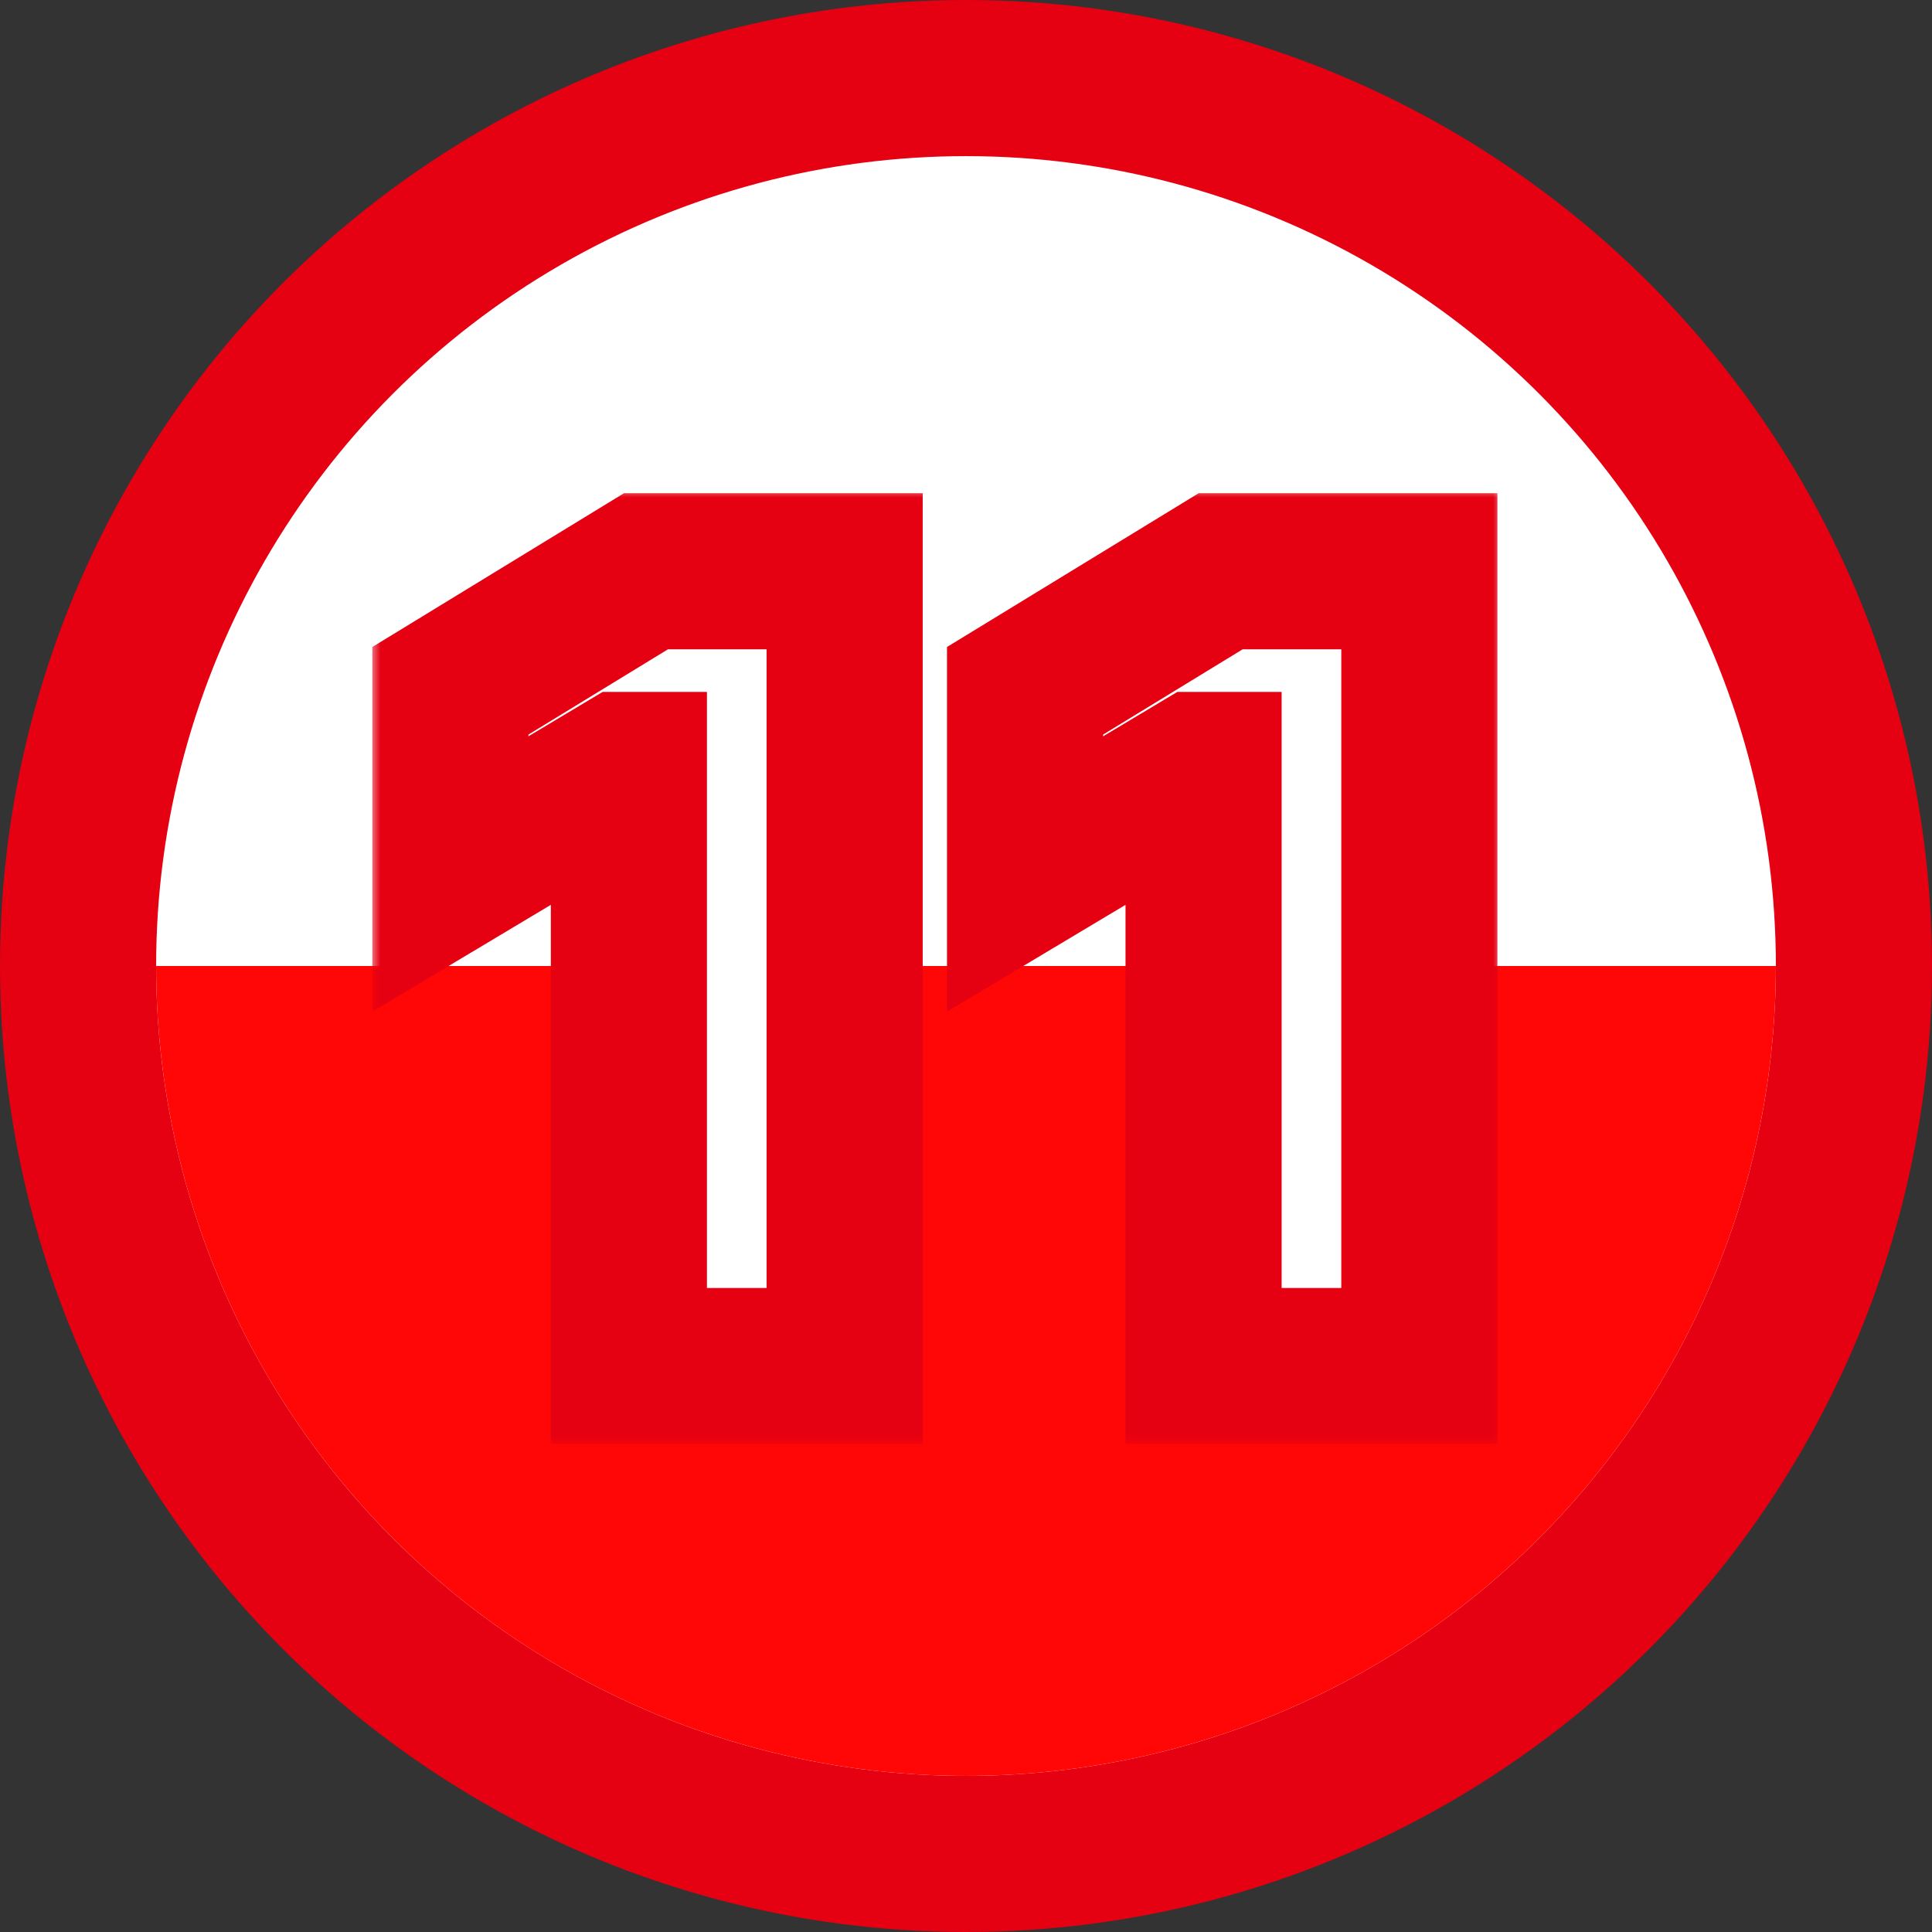 <svg width="99" height="99" viewBox="0 0 99 99" fill="none" xmlns="http://www.w3.org/2000/svg">
<rect x="0" y="0" width="99" height="99" fill="#333333" stroke="none"/>
<circle cx="49.5" cy="49.5" r="45.5" fill="white" stroke="#E50012" stroke-width="8"/>
<path d="M91 49.5C91 54.95 89.927 60.346 87.841 65.381C85.755 70.416 82.699 74.991 78.845 78.845C74.991 82.699 70.416 85.755 65.381 87.841C60.346 89.927 54.95 91 49.5 91C44.05 91 38.654 89.927 33.619 87.841C28.584 85.755 24.009 82.699 20.155 78.845C16.301 74.991 13.245 70.416 11.159 65.381C9.073 60.346 8 54.95 8 49.5L49.5 49.5H91Z" fill="#FF0707"/>
<mask id="path-3-outside-1_26_101" maskUnits="userSpaceOnUse" x="19" y="25" width="58" height="49" fill="black">
<rect fill="white" x="19" y="25" width="58" height="49"/>
<path d="M43.282 29.273V70H32.225V39.455H31.987L23.078 44.784V35.398L33.1 29.273H43.282ZM72.731 29.273V70H61.674V39.455H61.435L52.526 44.784V35.398L62.549 29.273H72.731Z"/>
</mask>
<path d="M43.282 29.273V70H32.225V39.455H31.987L23.078 44.784V35.398L33.1 29.273H43.282ZM72.731 29.273V70H61.674V39.455H61.435L52.526 44.784V35.398L62.549 29.273H72.731Z" fill="white"/>
<path d="M43.282 29.273H47.282V25.273H43.282V29.273ZM43.282 70V74H47.282V70H43.282ZM32.225 70H28.226V74H32.225V70ZM32.225 39.455H36.225V35.455H32.225V39.455ZM31.987 39.455V35.455H30.882L29.933 36.022L31.987 39.455ZM23.078 44.784H19.078V51.838L25.131 48.217L23.078 44.784ZM23.078 35.398L20.992 31.985L19.078 33.154V35.398H23.078ZM33.1 29.273V25.273H31.975L31.015 25.86L33.1 29.273ZM39.282 29.273V70H47.282V29.273H39.282ZM43.282 66H32.225V74H43.282V66ZM36.225 70V39.455H28.226V70H36.225ZM32.225 35.455H31.987V43.455H32.225V35.455ZM29.933 36.022L21.024 41.351L25.131 48.217L34.04 42.887L29.933 36.022ZM27.078 44.784V35.398H19.078V44.784H27.078ZM25.164 38.811L35.186 32.686L31.015 25.86L20.992 31.985L25.164 38.811ZM33.1 33.273H43.282V25.273H33.1V33.273ZM72.731 29.273H76.731V25.273H72.731V29.273ZM72.731 70V74H76.731V70H72.731ZM61.674 70H57.674V74H61.674V70ZM61.674 39.455H65.674V35.455H61.674V39.455ZM61.435 39.455V35.455H60.33L59.382 36.022L61.435 39.455ZM52.526 44.784H48.526V51.838L54.579 48.217L52.526 44.784ZM52.526 35.398L50.44 31.985L48.526 33.154V35.398H52.526ZM62.549 29.273V25.273H61.423L60.463 25.86L62.549 29.273ZM68.731 29.273V70H76.731V29.273H68.731ZM72.731 66H61.674V74H72.731V66ZM65.674 70V39.455H57.674V70H65.674ZM61.674 35.455H61.435V43.455H61.674V35.455ZM59.382 36.022L50.472 41.351L54.579 48.217L63.489 42.887L59.382 36.022ZM56.526 44.784V35.398H48.526V44.784H56.526ZM54.612 38.811L64.634 32.686L60.463 25.86L50.44 31.985L54.612 38.811ZM62.549 33.273H72.731V25.273H62.549V33.273Z" fill="#E50012" mask="url(#path-3-outside-1_26_101)"/>
</svg>
